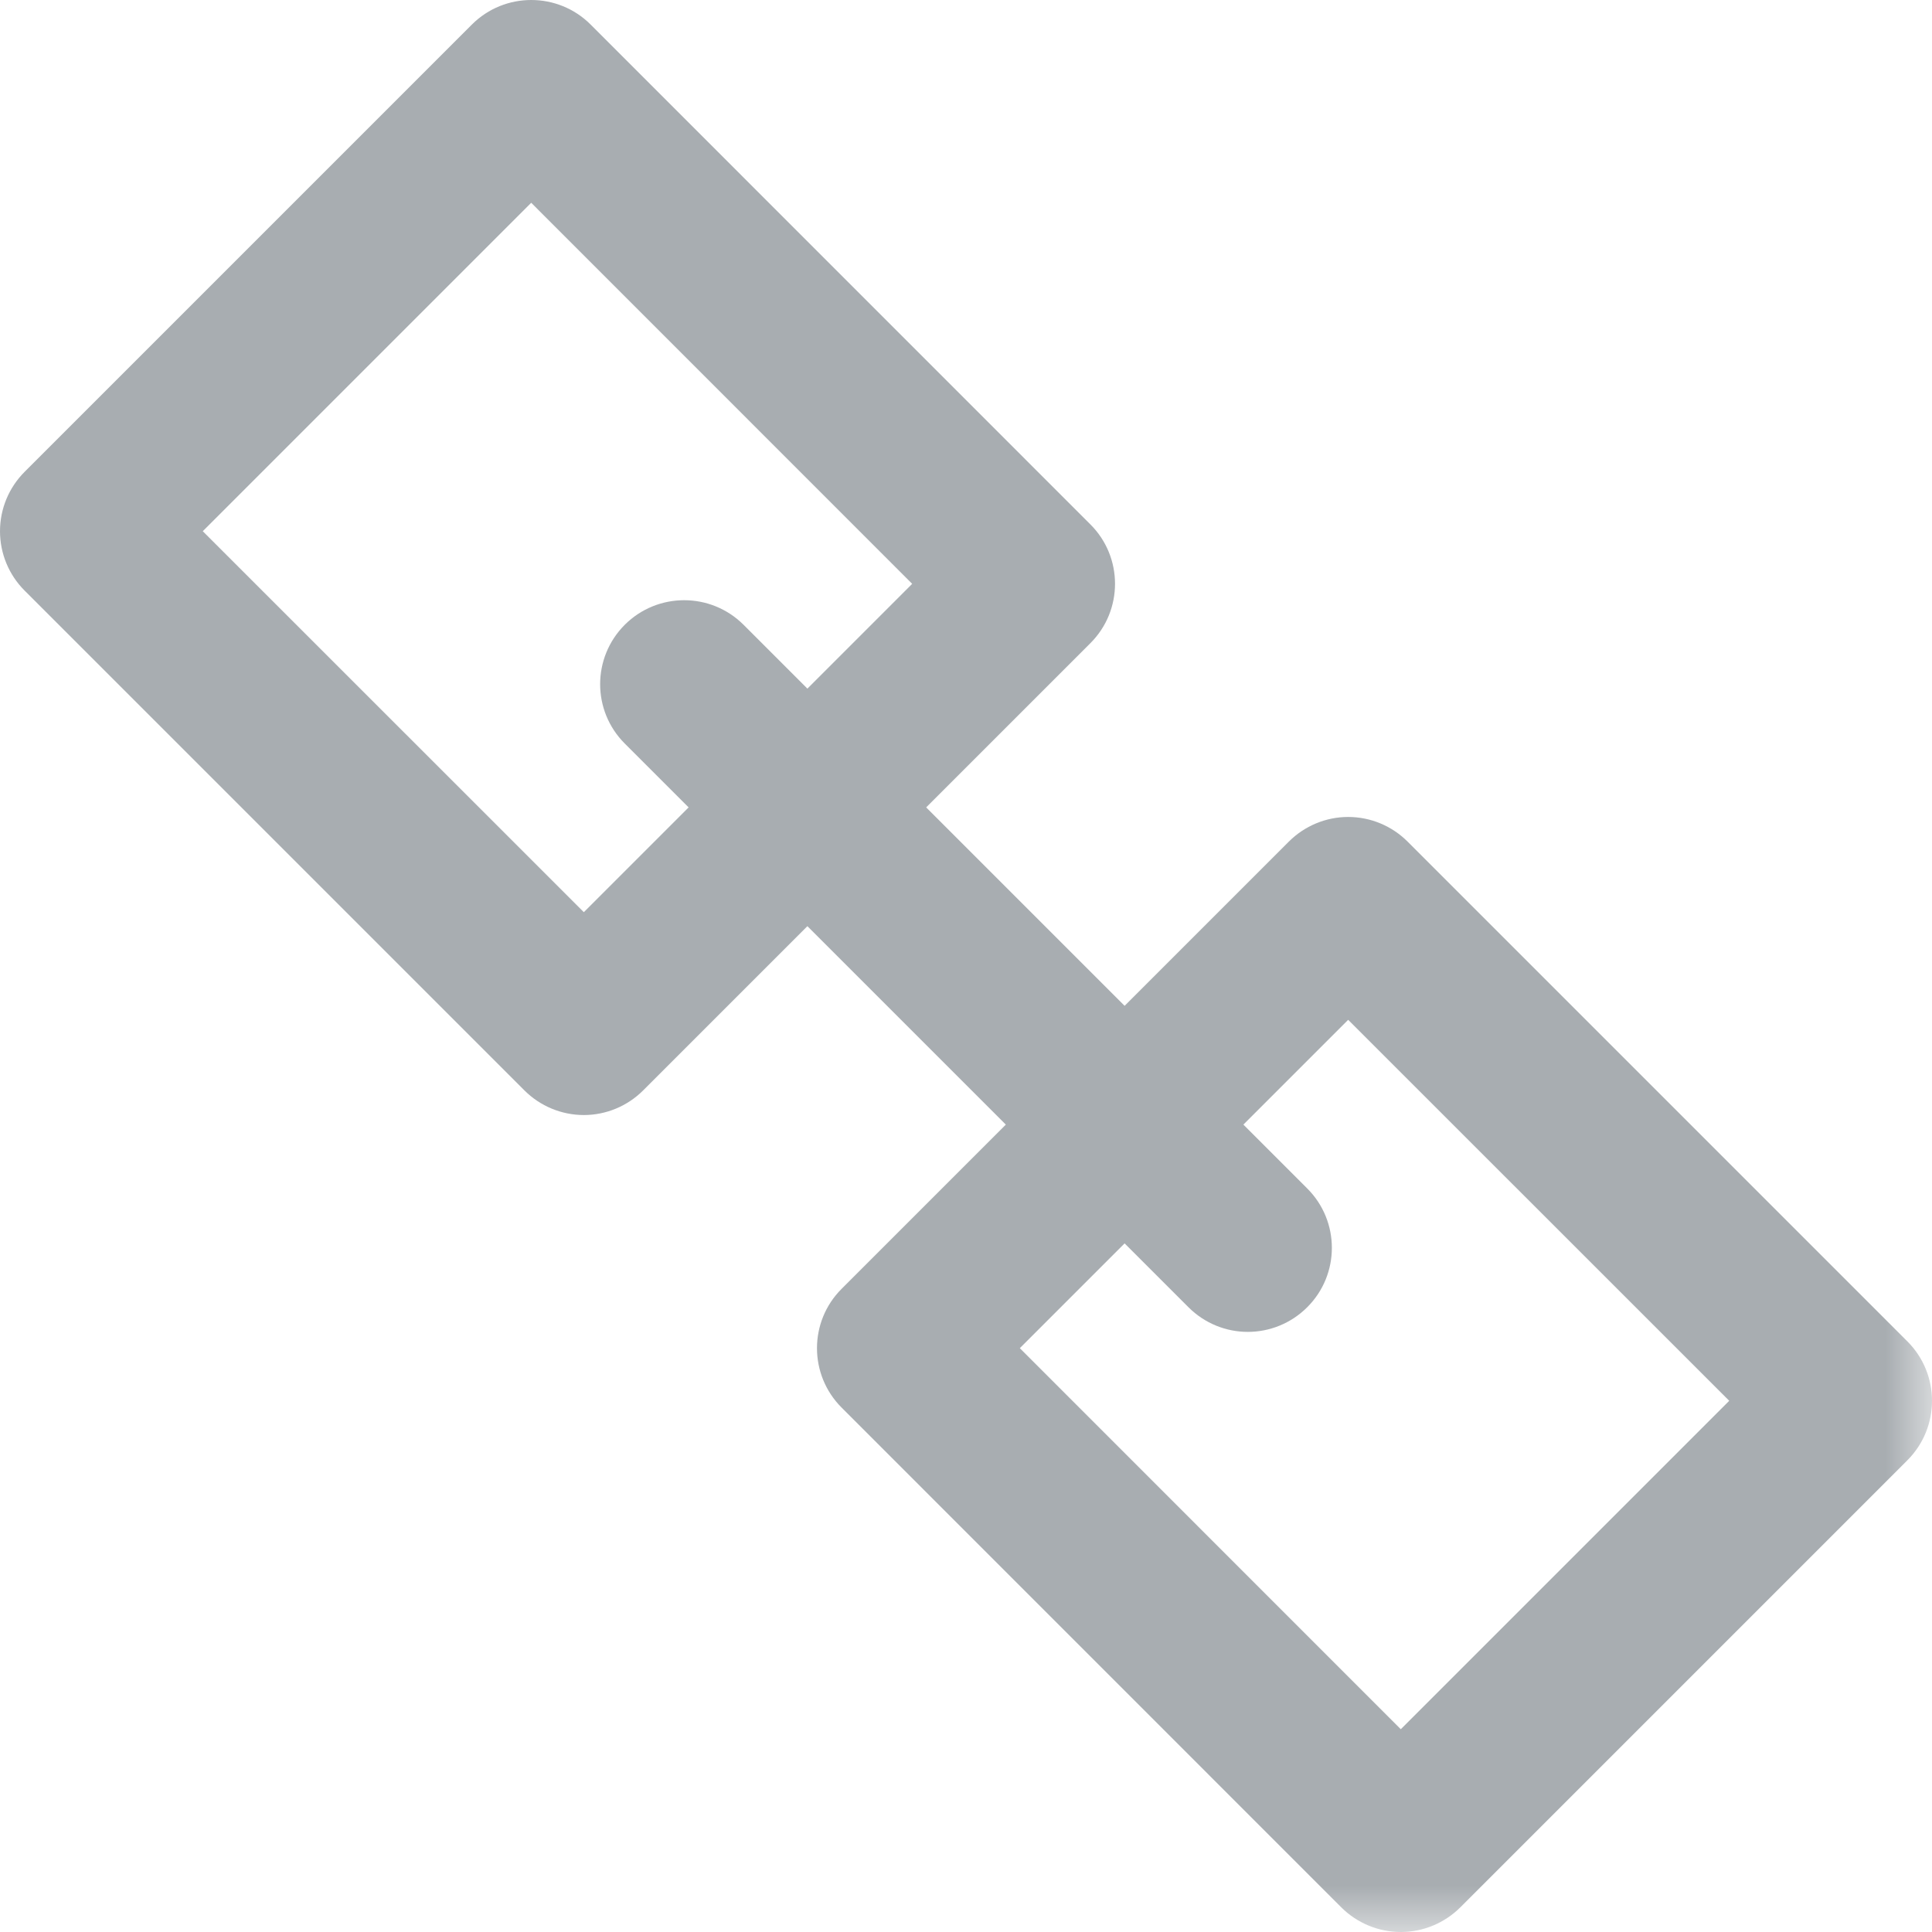 <?xml version="1.0" encoding="UTF-8" standalone="no"?>
<svg width="21px" height="21px" viewBox="0 0 21 21" version="1.1" xmlns="http://www.w3.org/2000/svg" xmlns:xlink="http://www.w3.org/1999/xlink">
    <!-- Generator: Sketch 3.6.1 (26313) - http://www.bohemiancoding.com/sketch -->
    <title>link</title>
    <desc>Created with Sketch.</desc>
    <defs>
        <path id="path-1" d="M0,0 L21,0 L21,21 L0,21 L0,0 Z"></path>
    </defs>
    <g id="Desktop" stroke="none" stroke-width="1" fill="none" fill-rule="evenodd">
        <g id="Room---Archived---Host---Room-Settings" transform="translate(-530, -522)">
            <g id="Room-Settings-Modal" transform="translate(470, 61)">
                <g id="link" transform="translate(60, 461)">
                    <path d="M2.204,5.774 L6.346,9.915 L9.915,6.346 L5.774,2.204 L2.204,5.774 Z M6.346,12.12 C6.104,12.12 5.871,12.023 5.7,11.852 L0.267,6.419 C0.096,6.248 4.56521739e-05,6.016 4.56521739e-05,5.774 C4.56521739e-05,5.532 0.096,5.3 0.268,5.128 L5.129,0.267 C5.485,-0.089 6.064,-0.089 6.42,0.267 L11.852,5.7 C12.209,6.056 12.209,6.635 11.852,6.991 L6.991,11.852 C6.82,12.023 6.588,12.12 6.346,12.12 L6.346,12.12 Z" id="Fill-1" fill="#A8ADB1"></path>
                    <g id="Group-5">
                        <mask id="mask-2" fill="white">
                            <use xlink:href="#path-1"></use>
                        </mask>
                        <g id="Clip-4"></g>
                        <path d="M11.085,14.654 L15.226,18.796 L18.796,15.226 L14.654,11.085 L11.085,14.654 Z M15.226,21 L15.226,21 C14.984,21 14.752,20.904 14.58,20.733 L9.148,15.3 C8.791,14.943 8.791,14.365 9.148,14.009 L14.009,9.148 C14.18,8.977 14.412,8.88 14.654,8.88 C14.897,8.88 15.129,8.977 15.3,9.148 L20.733,14.581 C21.089,14.937 21.089,15.515 20.733,15.872 L15.872,20.733 C15.7,20.904 15.468,21 15.226,21 L15.226,21 Z" id="Fill-3" fill="#A8ADB1" mask="url(#mask-2)"></path>
                    </g>
                    <path d="M13.563,14.477 C13.33,14.477 13.096,14.387 12.918,14.209 L6.791,8.082 C6.434,7.726 6.434,7.148 6.791,6.791 C7.148,6.435 7.725,6.435 8.082,6.791 L14.209,12.918 C14.566,13.274 14.566,13.853 14.209,14.209 C14.031,14.387 13.797,14.477 13.563,14.477" id="Fill-6" fill="#A8ADB1"></path>
                </g>
            </g>
        </g>
    </g>
</svg>